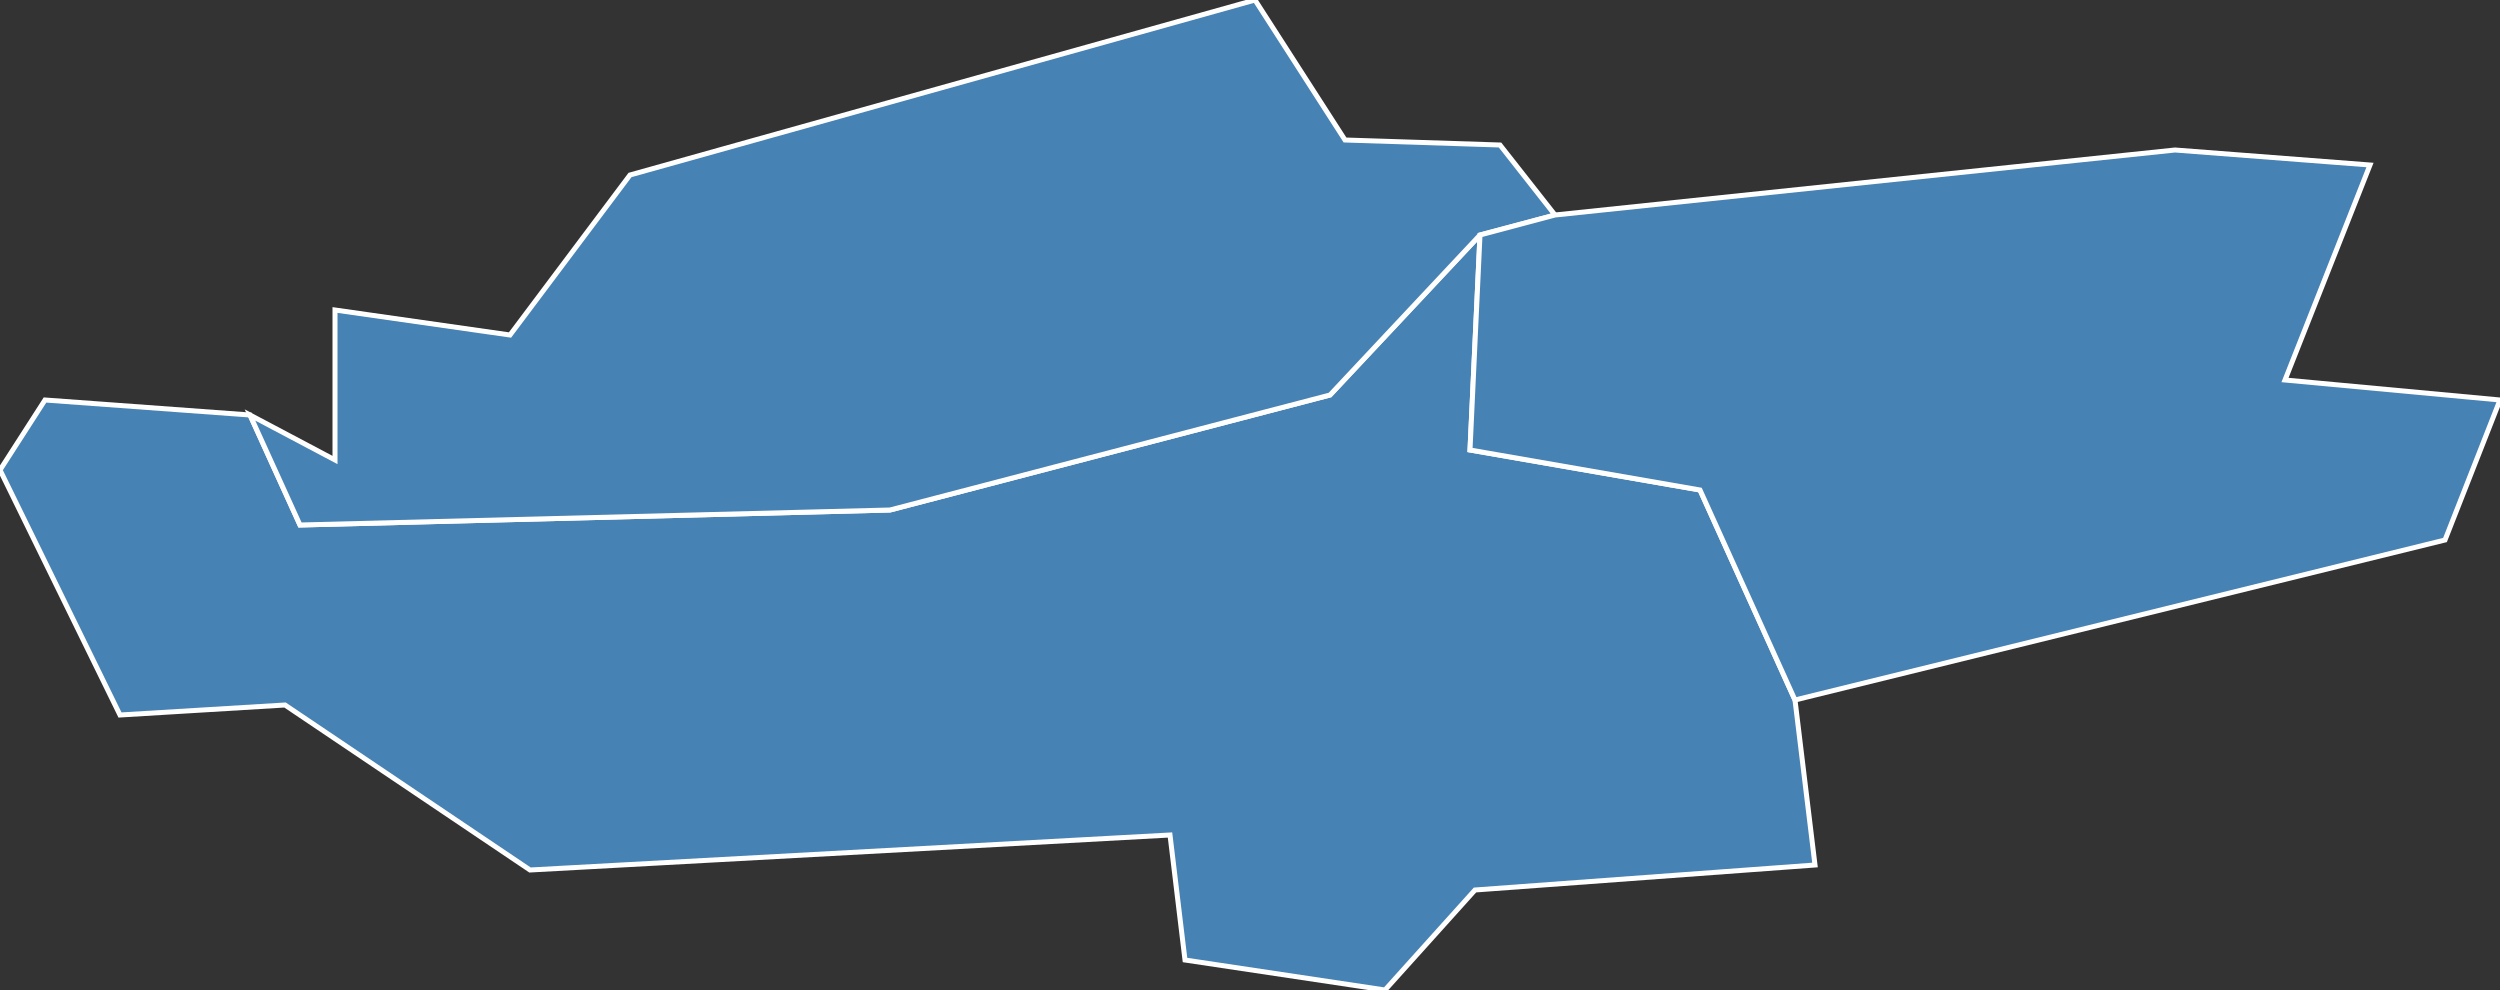 <?xml version="1.0" encoding="utf-8"?>
<svg version="1.1" id="svgmap" xmlns="http://www.w3.org/2000/svg" xmlns:xlink="http://www.w3.org/1999/xlink" x="0px" y="0px" width="100%" height="100%" viewBox="0 0 500 198">
<rect x="0" y="0" width="500" height="198" fill="#333333" stroke="none"/>
<polygon points="24,143 0,94 9,80 50,83 60,105 178,102 266,79 296,47 294,90 340,98 359,140 363,173 295,178 277,198 237,192 234,167 106,174 57,141 24,143" id="92019" class="commune" fill="steelblue" stroke-width="1" stroke="white" geotype="commune" geoname="Châtenay-Malabry" code_insee="92019" code_canton="9206"/><polygon points="296,47 266,79 178,102 60,105 50,83 67,92 67,62 102,67 126,35 251,0 269,28 300,29 311,43 296,47" id="92060" class="commune" fill="steelblue" stroke-width="1" stroke="white" geotype="commune" geoname="Plessis-Robinson" code_insee="92060" code_canton="9206"/><polygon points="489,108 359,140 340,98 294,90 296,47 311,43 435,30 474,33 457,76 500,80 489,108" id="92071" class="commune" fill="steelblue" stroke-width="1" stroke="white" geotype="commune" geoname="Sceaux" code_insee="92071" code_canton="9206"/></svg>
